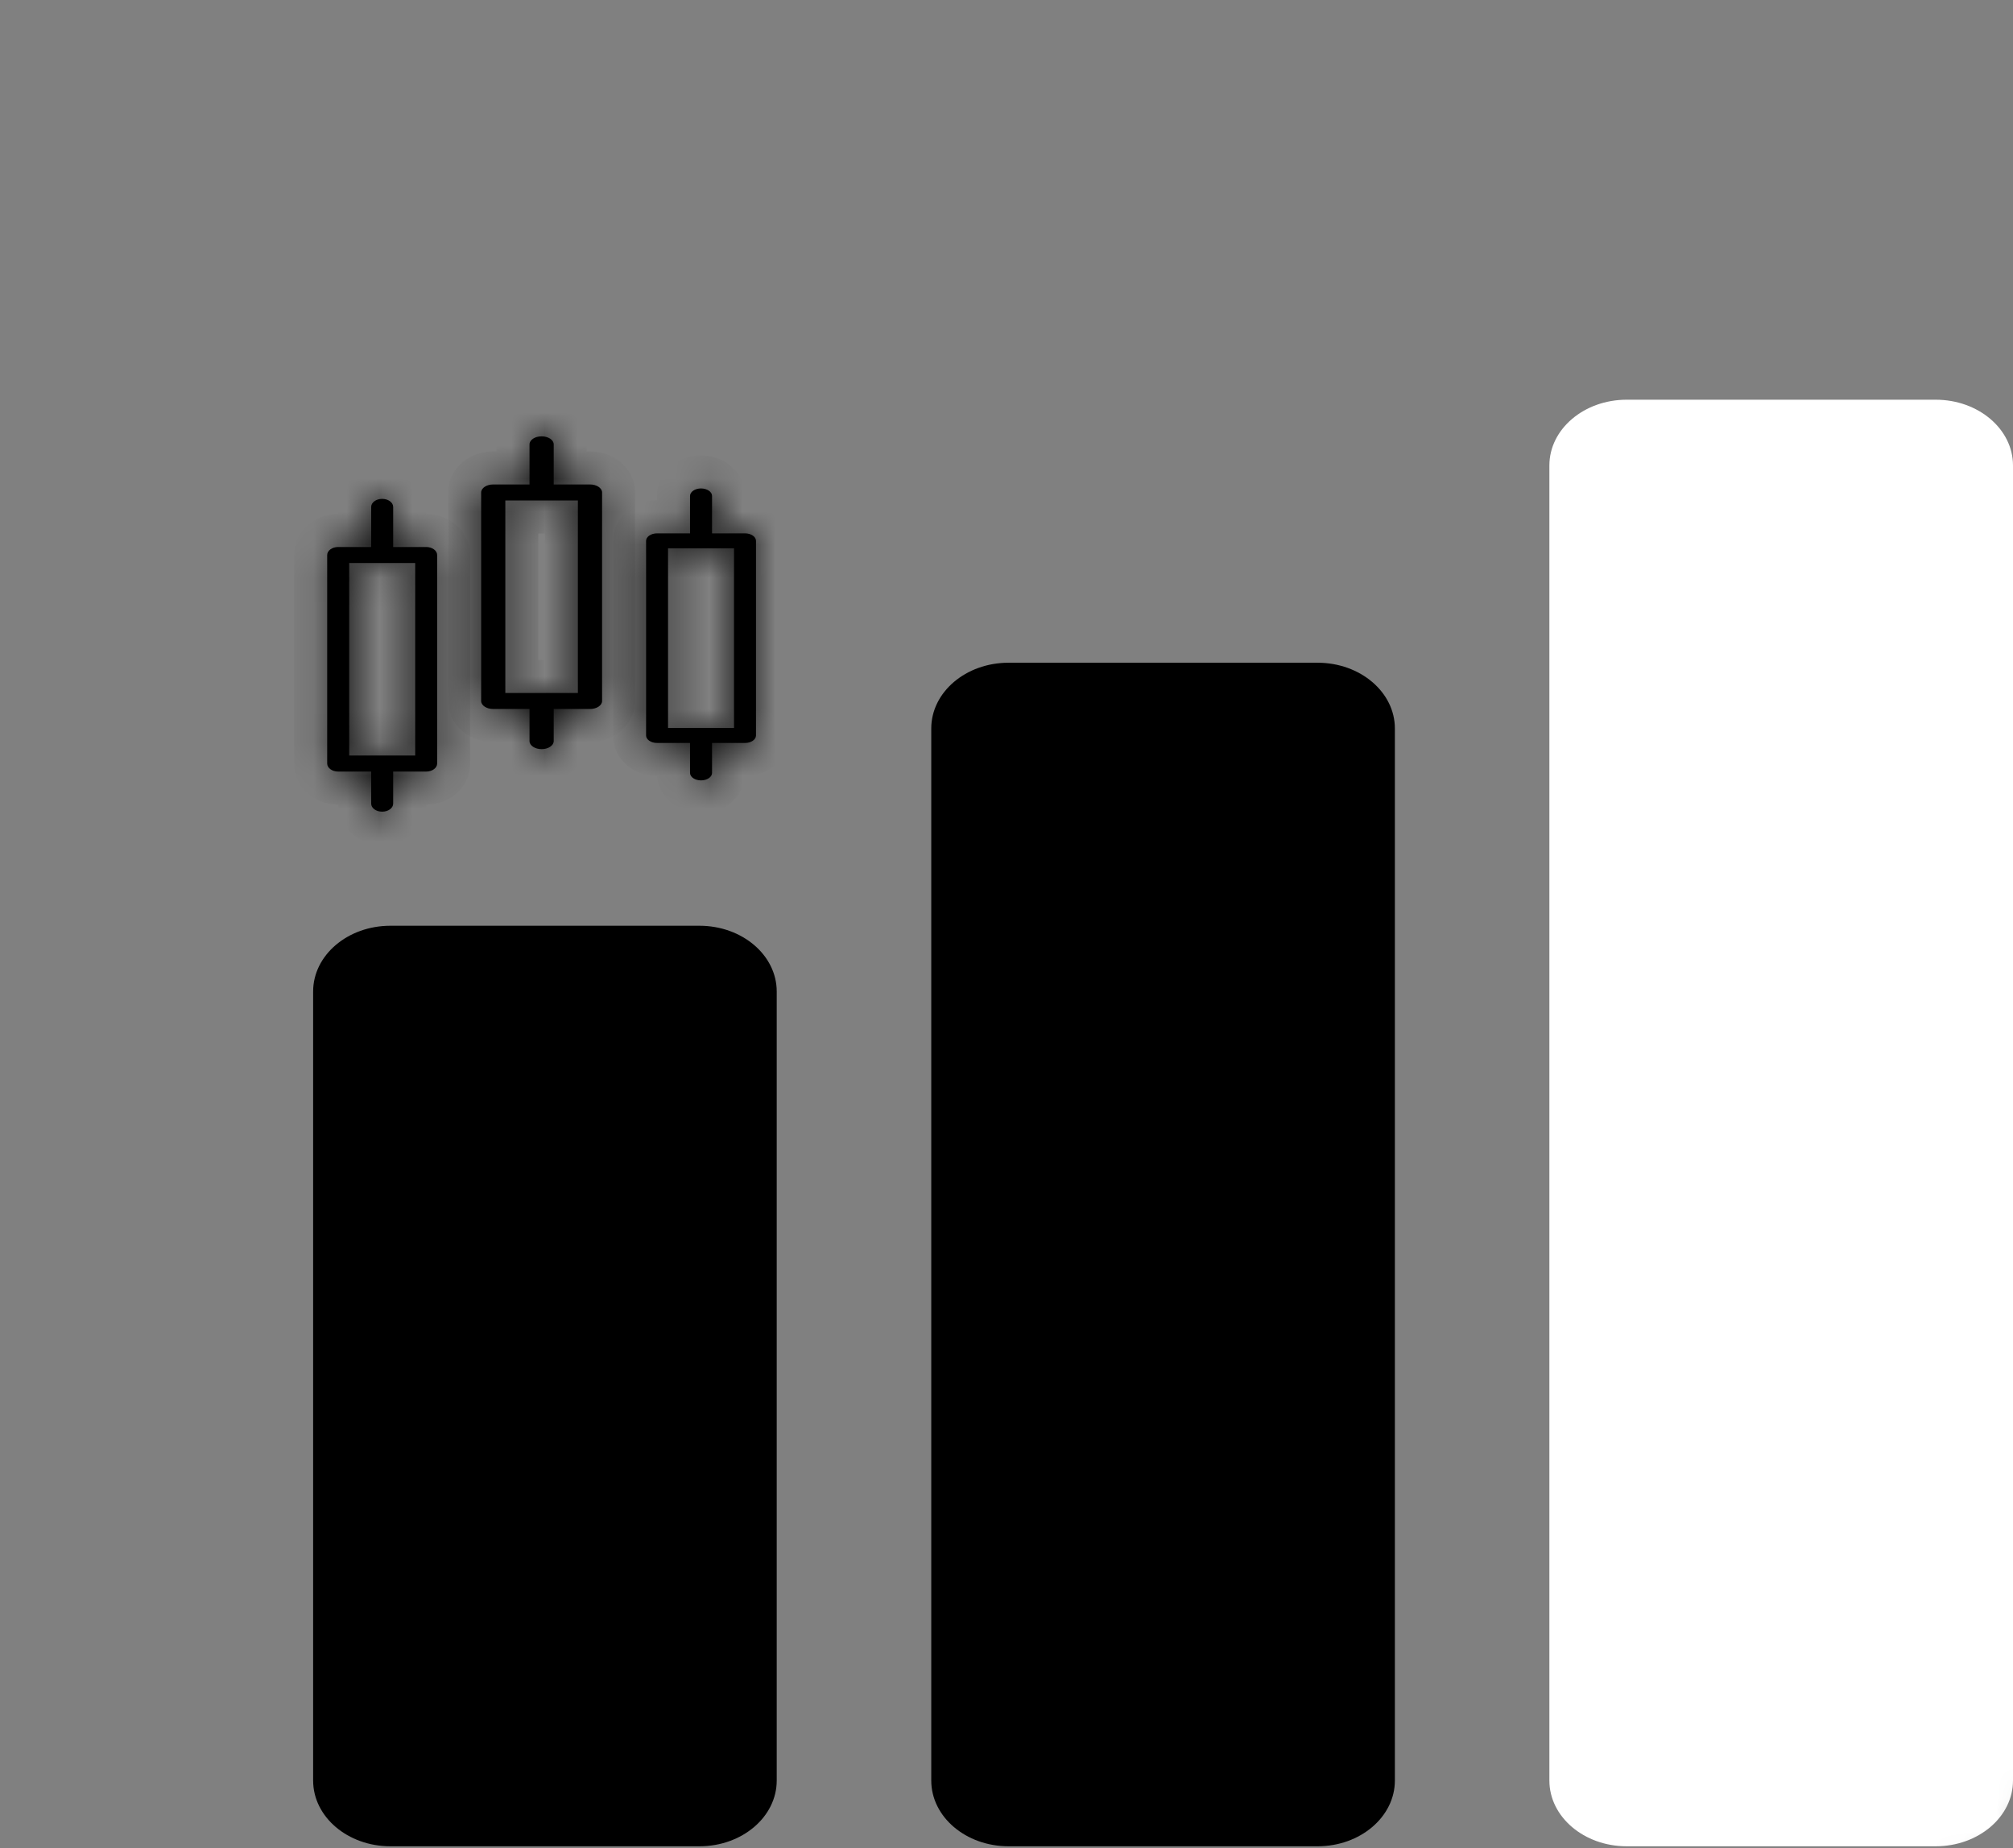 <svg width="61" height="56" viewBox="0 0 61 56" fill="none" xmlns="http://www.w3.org/2000/svg">
<rect x="0" y="0" width="61" height="56" fill="#808080" stroke="none"/>
<g clip-path="url(#clip0_323_10641)">
<mask id="mask0_323_10641" style="mask-type:luminance" maskUnits="userSpaceOnUse" x="1" y="1" width="62" height="57">
<path d="M56.687 1.736H6.947C3.837 1.736 1.317 3.881 1.317 6.527V52.892C1.317 55.538 3.837 57.682 6.947 57.682H56.687C59.796 57.682 62.316 55.538 62.316 52.892V6.527C62.316 3.881 59.796 1.736 56.687 1.736Z" fill="white"/>
</mask>
<g mask="url(#mask0_323_10641)">
<path d="M58.658 55.946H49.293C48 55.946 46.951 55.054 46.951 53.954V14.104C46.951 13.004 48 12.112 49.293 12.112H58.658C59.952 12.112 61 13.004 61 14.104V53.954C61 55.054 59.952 55.946 58.658 55.946Z" fill="white"/>
<path d="M39.927 55.946H30.562C29.268 55.946 28.22 55.054 28.22 53.954V22.074C28.22 20.974 29.268 20.082 30.562 20.082H39.927C41.22 20.082 42.269 20.974 42.269 22.074V53.954C42.269 55.054 41.22 55.946 39.927 55.946Z" fill="url(#paint0_linear_323_10641)"/>
<path d="M21.196 55.946H11.83C10.537 55.946 9.489 55.054 9.489 53.954V30.044C9.489 28.944 10.537 28.052 11.83 28.052H21.196C22.489 28.052 23.537 28.944 23.537 30.044V53.954C23.537 55.054 22.489 55.946 21.196 55.946Z" fill="url(#paint1_linear_323_10641)"/>
</g>
<g clipPath="url(#clip1_323_10641)">
<g clipPath="url(#clip2_323_10641)">
<mask id="path-5-inside-1_323_10641" fill="white">
<path d="M16.412 13.222C16.21 13.222 16.046 13.331 16.046 13.465V14.68H14.946C14.744 14.68 14.58 14.789 14.58 14.923V21.241C14.58 21.376 14.744 21.484 14.946 21.484H16.046V22.456C16.046 22.591 16.21 22.7 16.412 22.7C16.615 22.7 16.779 22.591 16.779 22.456V21.484H17.878C18.081 21.484 18.245 21.376 18.245 21.241V14.923C18.245 14.789 18.081 14.68 17.878 14.68H16.779V13.465C16.779 13.331 16.615 13.222 16.412 13.222ZM17.512 15.166V20.998H15.313V15.166H17.512Z"/>
</mask>
<path d="M16.412 13.222C16.21 13.222 16.046 13.331 16.046 13.465V14.68H14.946C14.744 14.68 14.58 14.789 14.58 14.923V21.241C14.58 21.376 14.744 21.484 14.946 21.484H16.046V22.456C16.046 22.591 16.21 22.7 16.412 22.7C16.615 22.7 16.779 22.591 16.779 22.456V21.484H17.878C18.081 21.484 18.245 21.376 18.245 21.241V14.923C18.245 14.789 18.081 14.68 17.878 14.68H16.779V13.465C16.779 13.331 16.615 13.222 16.412 13.222ZM17.512 15.166V20.998H15.313V15.166H17.512Z" fill="url(#paint2_linear_323_10641)"/>
<path d="M16.046 14.68V15.68H17.046V14.68H16.046ZM16.046 21.484H17.046V20.484H16.046V21.484ZM16.779 21.484V20.484H15.779V21.484H16.779ZM16.779 14.68H15.779V15.68H16.779V14.68ZM17.512 15.166H18.512V14.166H17.512V15.166ZM17.512 20.998V21.998H18.512V20.998H17.512ZM15.313 20.998H14.313V21.998H15.313V20.998ZM15.313 15.166V14.166H14.313V15.166H15.313ZM16.412 12.222C16.142 12.222 15.852 12.292 15.6 12.459C15.356 12.621 15.046 12.957 15.046 13.465H17.046C17.046 13.839 16.817 14.052 16.706 14.126C16.587 14.205 16.48 14.222 16.412 14.222V12.222ZM15.046 13.465V14.68H17.046V13.465H15.046ZM16.046 13.68H14.946V15.68H16.046V13.68ZM14.946 13.68C14.676 13.68 14.386 13.751 14.134 13.918C13.89 14.08 13.58 14.415 13.58 14.923H15.58C15.58 15.297 15.351 15.51 15.24 15.584C15.12 15.664 15.014 15.68 14.946 15.68V13.68ZM13.58 14.923V21.241H15.58V14.923H13.58ZM13.58 21.241C13.58 21.75 13.89 22.085 14.134 22.247C14.386 22.414 14.676 22.484 14.946 22.484V20.484C15.014 20.484 15.12 20.501 15.24 20.58C15.351 20.654 15.58 20.868 15.58 21.241H13.58ZM14.946 22.484H16.046V20.484H14.946V22.484ZM15.046 21.484V22.456H17.046V21.484H15.046ZM15.046 22.456C15.046 22.965 15.356 23.3 15.6 23.462C15.852 23.629 16.142 23.7 16.412 23.7V21.7C16.48 21.7 16.587 21.716 16.706 21.795C16.817 21.869 17.046 22.083 17.046 22.456H15.046ZM16.412 23.7C16.682 23.7 16.972 23.629 17.224 23.462C17.468 23.3 17.779 22.965 17.779 22.456H15.779C15.779 22.083 16.007 21.869 16.119 21.795C16.238 21.716 16.345 21.7 16.412 21.7V23.7ZM17.779 22.456V21.484H15.779V22.456H17.779ZM16.779 22.484H17.878V20.484H16.779V22.484ZM17.878 22.484C18.148 22.484 18.438 22.414 18.69 22.247C18.934 22.085 19.245 21.75 19.245 21.241H17.245C17.245 20.868 17.473 20.654 17.585 20.58C17.704 20.501 17.811 20.484 17.878 20.484V22.484ZM19.245 21.241V14.923H17.245V21.241H19.245ZM19.245 14.923C19.245 14.415 18.934 14.08 18.69 13.918C18.438 13.751 18.148 13.68 17.878 13.68V15.68C17.811 15.68 17.704 15.664 17.585 15.584C17.473 15.51 17.245 15.297 17.245 14.923H19.245ZM17.878 13.68H16.779V15.68H17.878V13.68ZM17.779 14.68V13.465H15.779V14.68H17.779ZM17.779 13.465C17.779 12.957 17.468 12.621 17.224 12.459C16.972 12.292 16.682 12.222 16.412 12.222V14.222C16.345 14.222 16.238 14.205 16.119 14.126C16.007 14.052 15.779 13.839 15.779 13.465H17.779ZM16.512 15.166V20.998H18.512V15.166H16.512ZM17.512 19.998H15.313V21.998H17.512V19.998ZM16.313 20.998V15.166H14.313V20.998H16.313ZM15.313 16.166H17.512V14.166H15.313V16.166Z" fill="url(#paint3_linear_323_10641)" mask="url(#path-5-inside-1_323_10641)"/>
<mask id="path-7-inside-2_323_10641" fill="white">
<path d="M21.243 14.801C21.059 14.801 20.91 14.903 20.91 15.028V16.162H19.911C19.727 16.162 19.578 16.264 19.578 16.389V22.286C19.578 22.412 19.727 22.513 19.911 22.513H20.91V23.421C20.91 23.546 21.059 23.647 21.243 23.647C21.427 23.647 21.577 23.546 21.577 23.421V22.513H22.576C22.76 22.513 22.909 22.412 22.909 22.286V16.389C22.909 16.264 22.76 16.162 22.576 16.162H21.577V15.028C21.577 14.903 21.427 14.801 21.243 14.801ZM22.243 16.616V22.059H20.244V16.616H22.243Z"/>
</mask>
<path d="M21.243 14.801C21.059 14.801 20.91 14.903 20.91 15.028V16.162H19.911C19.727 16.162 19.578 16.264 19.578 16.389V22.286C19.578 22.412 19.727 22.513 19.911 22.513H20.91V23.421C20.91 23.546 21.059 23.647 21.243 23.647C21.427 23.647 21.577 23.546 21.577 23.421V22.513H22.576C22.76 22.513 22.909 22.412 22.909 22.286V16.389C22.909 16.264 22.76 16.162 22.576 16.162H21.577V15.028C21.577 14.903 21.427 14.801 21.243 14.801ZM22.243 16.616V22.059H20.244V16.616H22.243Z" fill="url(#paint4_linear_323_10641)"/>
<path d="M20.91 16.162V17.162H21.91V16.162H20.91ZM20.91 22.513H21.91V21.513H20.91V22.513ZM21.577 22.513V21.513H20.577V22.513H21.577ZM21.577 16.162H20.577V17.162H21.577V16.162ZM22.243 16.616H23.243V15.616H22.243V16.616ZM22.243 22.059V23.059H23.243V22.059H22.243ZM20.244 22.059H19.244V23.059H20.244V22.059ZM20.244 16.616V15.616H19.244V16.616H20.244ZM21.243 13.801C20.977 13.801 20.692 13.873 20.445 14.041C20.203 14.206 19.91 14.537 19.91 15.028H21.91C21.91 15.394 21.692 15.612 21.571 15.694C21.444 15.78 21.326 15.801 21.243 15.801V13.801ZM19.91 15.028V16.162H21.91V15.028H19.91ZM20.91 15.162H19.911V17.162H20.91V15.162ZM19.911 15.162C19.645 15.162 19.359 15.234 19.112 15.402C18.871 15.566 18.578 15.898 18.578 16.389H20.578C20.578 16.755 20.359 16.973 20.238 17.055C20.112 17.141 19.993 17.162 19.911 17.162V15.162ZM18.578 16.389V22.286H20.578V16.389H18.578ZM18.578 22.286C18.578 22.778 18.871 23.109 19.112 23.273C19.359 23.441 19.645 23.513 19.911 23.513V21.513C19.993 21.513 20.112 21.534 20.238 21.62C20.359 21.703 20.578 21.92 20.578 22.286H18.578ZM19.911 23.513H20.91V21.513H19.911V23.513ZM19.91 22.513V23.421H21.91V22.513H19.91ZM19.91 23.421C19.91 23.912 20.203 24.243 20.445 24.407C20.692 24.576 20.977 24.647 21.243 24.647V22.647C21.326 22.647 21.444 22.668 21.571 22.754C21.692 22.837 21.91 23.054 21.91 23.421H19.91ZM21.243 24.647C21.51 24.647 21.795 24.576 22.042 24.407C22.283 24.243 22.577 23.912 22.577 23.421H20.577C20.577 23.054 20.795 22.837 20.916 22.754C21.043 22.668 21.161 22.647 21.243 22.647V24.647ZM22.577 23.421V22.513H20.577V23.421H22.577ZM21.577 23.513H22.576V21.513H21.577V23.513ZM22.576 23.513C22.842 23.513 23.128 23.441 23.375 23.273C23.616 23.109 23.909 22.778 23.909 22.286H21.909C21.909 21.92 22.128 21.703 22.249 21.62C22.375 21.534 22.494 21.513 22.576 21.513V23.513ZM23.909 22.286V16.389H21.909V22.286H23.909ZM23.909 16.389C23.909 15.898 23.616 15.566 23.375 15.402C23.128 15.234 22.842 15.162 22.576 15.162V17.162C22.494 17.162 22.375 17.141 22.249 17.055C22.128 16.973 21.909 16.755 21.909 16.389H23.909ZM22.576 15.162H21.577V17.162H22.576V15.162ZM22.577 16.162V15.028H20.577V16.162H22.577ZM22.577 15.028C22.577 14.537 22.283 14.206 22.042 14.041C21.795 13.873 21.51 13.801 21.243 13.801V15.801C21.161 15.801 21.043 15.78 20.916 15.694C20.795 15.612 20.577 15.394 20.577 15.028H22.577ZM21.243 16.616V22.059H23.243V16.616H21.243ZM22.243 21.059H20.244V23.059H22.243V21.059ZM21.244 22.059V16.616H19.244V22.059H21.244ZM20.244 17.616H22.243V15.616H20.244V17.616Z" fill="url(#paint5_linear_323_10641)" mask="url(#path-7-inside-2_323_10641)"/>
<mask id="path-9-inside-3_323_10641" fill="white">
<path d="M11.581 15.117C11.397 15.117 11.248 15.226 11.248 15.36V16.575H10.248C10.064 16.575 9.915 16.684 9.915 16.819V23.137C9.915 23.271 10.064 23.38 10.248 23.38H11.248V24.352C11.248 24.486 11.397 24.595 11.581 24.595C11.765 24.595 11.914 24.486 11.914 24.352V23.38H12.914C13.098 23.38 13.247 23.271 13.247 23.137V16.819C13.247 16.684 13.098 16.575 12.914 16.575H11.914V15.36C11.914 15.226 11.765 15.117 11.581 15.117ZM12.581 17.061V22.894H10.582V17.061H12.581Z"/>
</mask>
<path d="M11.581 15.117C11.397 15.117 11.248 15.226 11.248 15.36V16.575H10.248C10.064 16.575 9.915 16.684 9.915 16.819V23.137C9.915 23.271 10.064 23.38 10.248 23.38H11.248V24.352C11.248 24.486 11.397 24.595 11.581 24.595C11.765 24.595 11.914 24.486 11.914 24.352V23.38H12.914C13.098 23.38 13.247 23.271 13.247 23.137V16.819C13.247 16.684 13.098 16.575 12.914 16.575H11.914V15.36C11.914 15.226 11.765 15.117 11.581 15.117ZM12.581 17.061V22.894H10.582V17.061H12.581Z" fill="url(#paint6_linear_323_10641)"/>
<path d="M11.248 16.575V17.575H12.248V16.575H11.248ZM11.248 23.38H12.248V22.38H11.248V23.38ZM11.914 23.38V22.38H10.914V23.38H11.914ZM11.914 16.575H10.914V17.575H11.914V16.575ZM12.581 17.061H13.581V16.061H12.581V17.061ZM12.581 22.894V23.894H13.581V22.894H12.581ZM10.582 22.894H9.582V23.894H10.582V22.894ZM10.582 17.061V16.061H9.582V17.061H10.582ZM11.581 14.117C11.3 14.117 11.005 14.199 10.756 14.381C10.508 14.562 10.248 14.896 10.248 15.36H12.248C12.248 15.691 12.062 15.903 11.935 15.996C11.806 16.09 11.678 16.117 11.581 16.117V14.117ZM10.248 15.36V16.575H12.248V15.36H10.248ZM11.248 15.575H10.248V17.575H11.248V15.575ZM10.248 15.575C9.967 15.575 9.672 15.657 9.423 15.839C9.175 16.02 8.915 16.354 8.915 16.819H10.915C10.915 17.149 10.729 17.362 10.602 17.454C10.474 17.548 10.345 17.575 10.248 17.575V15.575ZM8.915 16.819V23.137H10.915V16.819H8.915ZM8.915 23.137C8.915 23.602 9.175 23.936 9.423 24.117C9.672 24.298 9.967 24.38 10.248 24.38V22.38C10.345 22.38 10.474 22.407 10.602 22.501C10.729 22.594 10.915 22.807 10.915 23.137H8.915ZM10.248 24.38H11.248V22.38H10.248V24.38ZM10.248 23.38V24.352H12.248V23.38H10.248ZM10.248 24.352C10.248 24.817 10.508 25.151 10.756 25.332C11.005 25.514 11.3 25.595 11.581 25.595V23.595C11.678 23.595 11.806 23.622 11.935 23.716C12.062 23.809 12.248 24.022 12.248 24.352H10.248ZM11.581 25.595C11.862 25.595 12.157 25.514 12.406 25.332C12.654 25.151 12.914 24.817 12.914 24.352H10.914C10.914 24.022 11.1 23.809 11.227 23.716C11.356 23.622 11.484 23.595 11.581 23.595V25.595ZM12.914 24.352V23.38H10.914V24.352H12.914ZM11.914 24.38H12.914V22.38H11.914V24.38ZM12.914 24.38C13.195 24.38 13.49 24.298 13.739 24.117C13.987 23.936 14.247 23.602 14.247 23.137H12.247C12.247 22.807 12.433 22.594 12.56 22.501C12.688 22.407 12.817 22.38 12.914 22.38V24.38ZM14.247 23.137V16.819H12.247V23.137H14.247ZM14.247 16.819C14.247 16.354 13.987 16.02 13.739 15.839C13.49 15.657 13.195 15.575 12.914 15.575V17.575C12.817 17.575 12.688 17.548 12.56 17.454C12.433 17.362 12.247 17.149 12.247 16.819H14.247ZM12.914 15.575H11.914V17.575H12.914V15.575ZM12.914 16.575V15.36H10.914V16.575H12.914ZM12.914 15.36C12.914 14.896 12.654 14.562 12.406 14.381C12.157 14.199 11.862 14.117 11.581 14.117V16.117C11.484 16.117 11.356 16.09 11.227 15.996C11.1 15.903 10.914 15.691 10.914 15.36H12.914ZM11.581 17.061V22.894H13.581V17.061H11.581ZM12.581 21.894H10.582V23.894H12.581V21.894ZM11.582 22.894V17.061H9.582V22.894H11.582ZM10.582 18.061H12.581V16.061H10.582V18.061Z" fill="url(#paint7_linear_323_10641)" mask="url(#path-9-inside-3_323_10641)"/>
</g>
</g>
</g>
<defs>
<linearGradient id="paint0_linear_323_10641" x1="53.781" y1="20.082" x2="23.795" y2="15.562" gradientUnits="userSpaceOnUse">
<stop stopColor="#FD748F"/>
<stop offset="0.505" stopColor="#FE2C89"/>
<stop offset="0.995" stopColor="#FD748F"/>
</linearGradient>
<linearGradient id="paint1_linear_323_10641" x1="35.05" y1="28.052" x2="5.493" y2="22.323" gradientUnits="userSpaceOnUse">
<stop stopColor="#FD748F"/>
<stop offset="0.505" stopColor="#FE2C89"/>
<stop offset="0.995" stopColor="#FD748F"/>
</linearGradient>
<linearGradient id="paint2_linear_323_10641" x1="21.248" y1="13.222" x2="13.421" y2="12.057" gradientUnits="userSpaceOnUse">
<stop stopColor="#FD748F"/>
<stop offset="0.505" stopColor="#FE2C89"/>
<stop offset="0.995" stopColor="#FD748F"/>
</linearGradient>
<linearGradient id="paint3_linear_323_10641" x1="21.248" y1="13.222" x2="13.421" y2="12.057" gradientUnits="userSpaceOnUse">
<stop stopColor="#FD748F"/>
<stop offset="0.505" stopColor="#FE2C89"/>
<stop offset="0.995" stopColor="#FD748F"/>
</linearGradient>
<linearGradient id="paint4_linear_323_10641" x1="25.64" y1="14.801" x2="18.516" y2="13.769" gradientUnits="userSpaceOnUse">
<stop stopColor="#FD748F"/>
<stop offset="0.505" stopColor="#FE2C89"/>
<stop offset="0.995" stopColor="#FD748F"/>
</linearGradient>
<linearGradient id="paint5_linear_323_10641" x1="25.64" y1="14.801" x2="18.516" y2="13.769" gradientUnits="userSpaceOnUse">
<stop stopColor="#FD748F"/>
<stop offset="0.505" stopColor="#FE2C89"/>
<stop offset="0.995" stopColor="#FD748F"/>
</linearGradient>
<linearGradient id="paint6_linear_323_10641" x1="15.977" y1="15.117" x2="8.835" y2="14.151" gradientUnits="userSpaceOnUse">
<stop stopColor="#FD748F"/>
<stop offset="0.505" stopColor="#FE2C89"/>
<stop offset="0.995" stopColor="#FD748F"/>
</linearGradient>
<linearGradient id="paint7_linear_323_10641" x1="15.977" y1="15.117" x2="8.835" y2="14.151" gradientUnits="userSpaceOnUse">
<stop stopColor="#FD748F"/>
<stop offset="0.505" stopColor="#FE2C89"/>
<stop offset="0.995" stopColor="#FD748F"/>
</linearGradient>
<clipPath id="clip0_323_10641">
<rect width="61" height="56" fill="white"/>
</clipPath>
<clipPath id="clip1_323_10641">
<rect width="18.631" height="15.854" fill="white" transform="translate(6.911 12.274)"/>
</clipPath>
<clipPath id="clip2_323_10641">
<rect width="14.85" height="12.637" fill="white" transform="translate(8.801 12.274)"/>
</clipPath>
</defs>
</svg>
